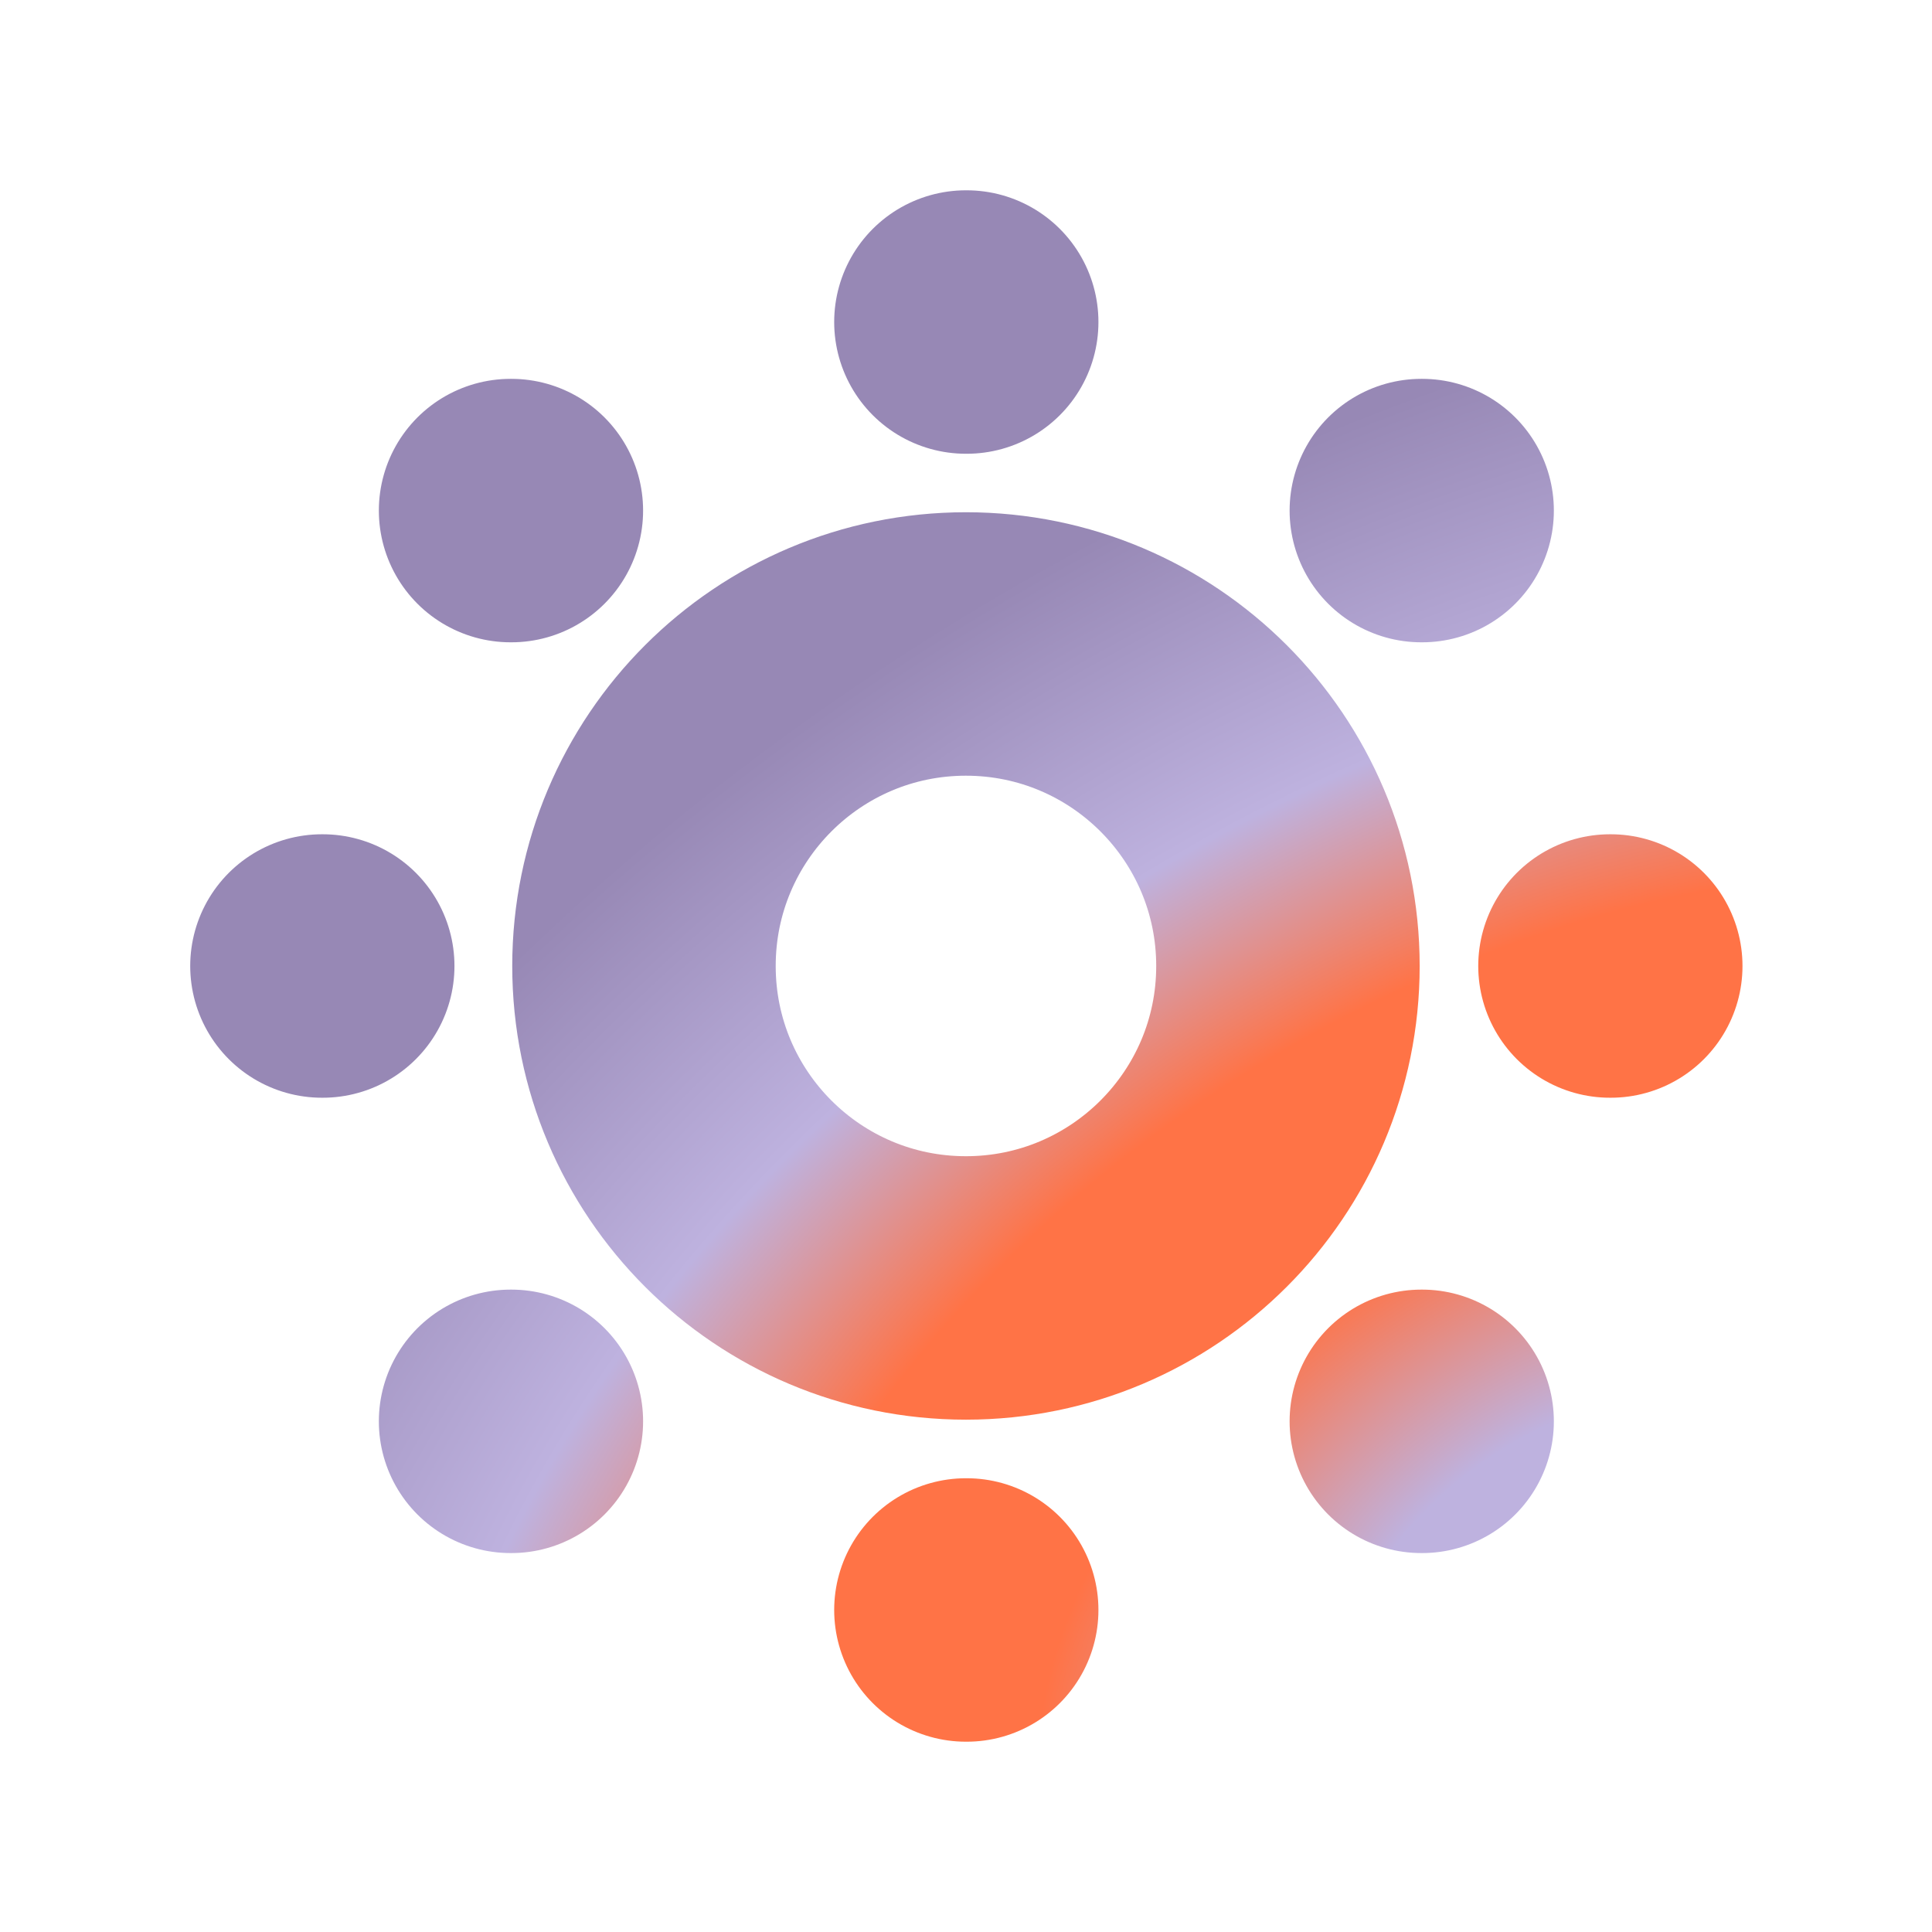 <svg width="22" height="22" viewBox="0 0 22 22" fill="none" xmlns="http://www.w3.org/2000/svg">
<path d="M10.999 3.667H11.008M18.333 11H18.342M10.999 18.333H11.008M3.666 11H3.675M16.185 5.814H16.194M16.185 16.185H16.194M5.814 16.185H5.823M5.814 5.814H5.823M14.666 11C14.666 13.025 13.024 14.666 10.999 14.666C8.974 14.666 7.333 13.025 7.333 11C7.333 8.975 8.974 7.333 10.999 7.333C13.024 7.333 14.666 8.975 14.666 11Z" stroke="url(#paint0_radial_307_3622)" stroke-width="3" stroke-linecap="round" stroke-linejoin="round"/>
<defs>
<radialGradient id="paint0_radial_307_3622" cx="0" cy="0" r="1" gradientUnits="userSpaceOnUse" gradientTransform="translate(18.342 18.333) rotate(-118.936) scale(13.477 20.459)">
<stop offset="0.164" stop-color="#BEB2DF"/>
<stop offset="0.35" stop-color="#FF7346"/>
<stop offset="0.546" stop-color="#FF7346"/>
<stop offset="0.731" stop-color="#BEB2DF"/>
<stop offset="1" stop-color="#9788B5"/>
</radialGradient>
</defs>
</svg>

